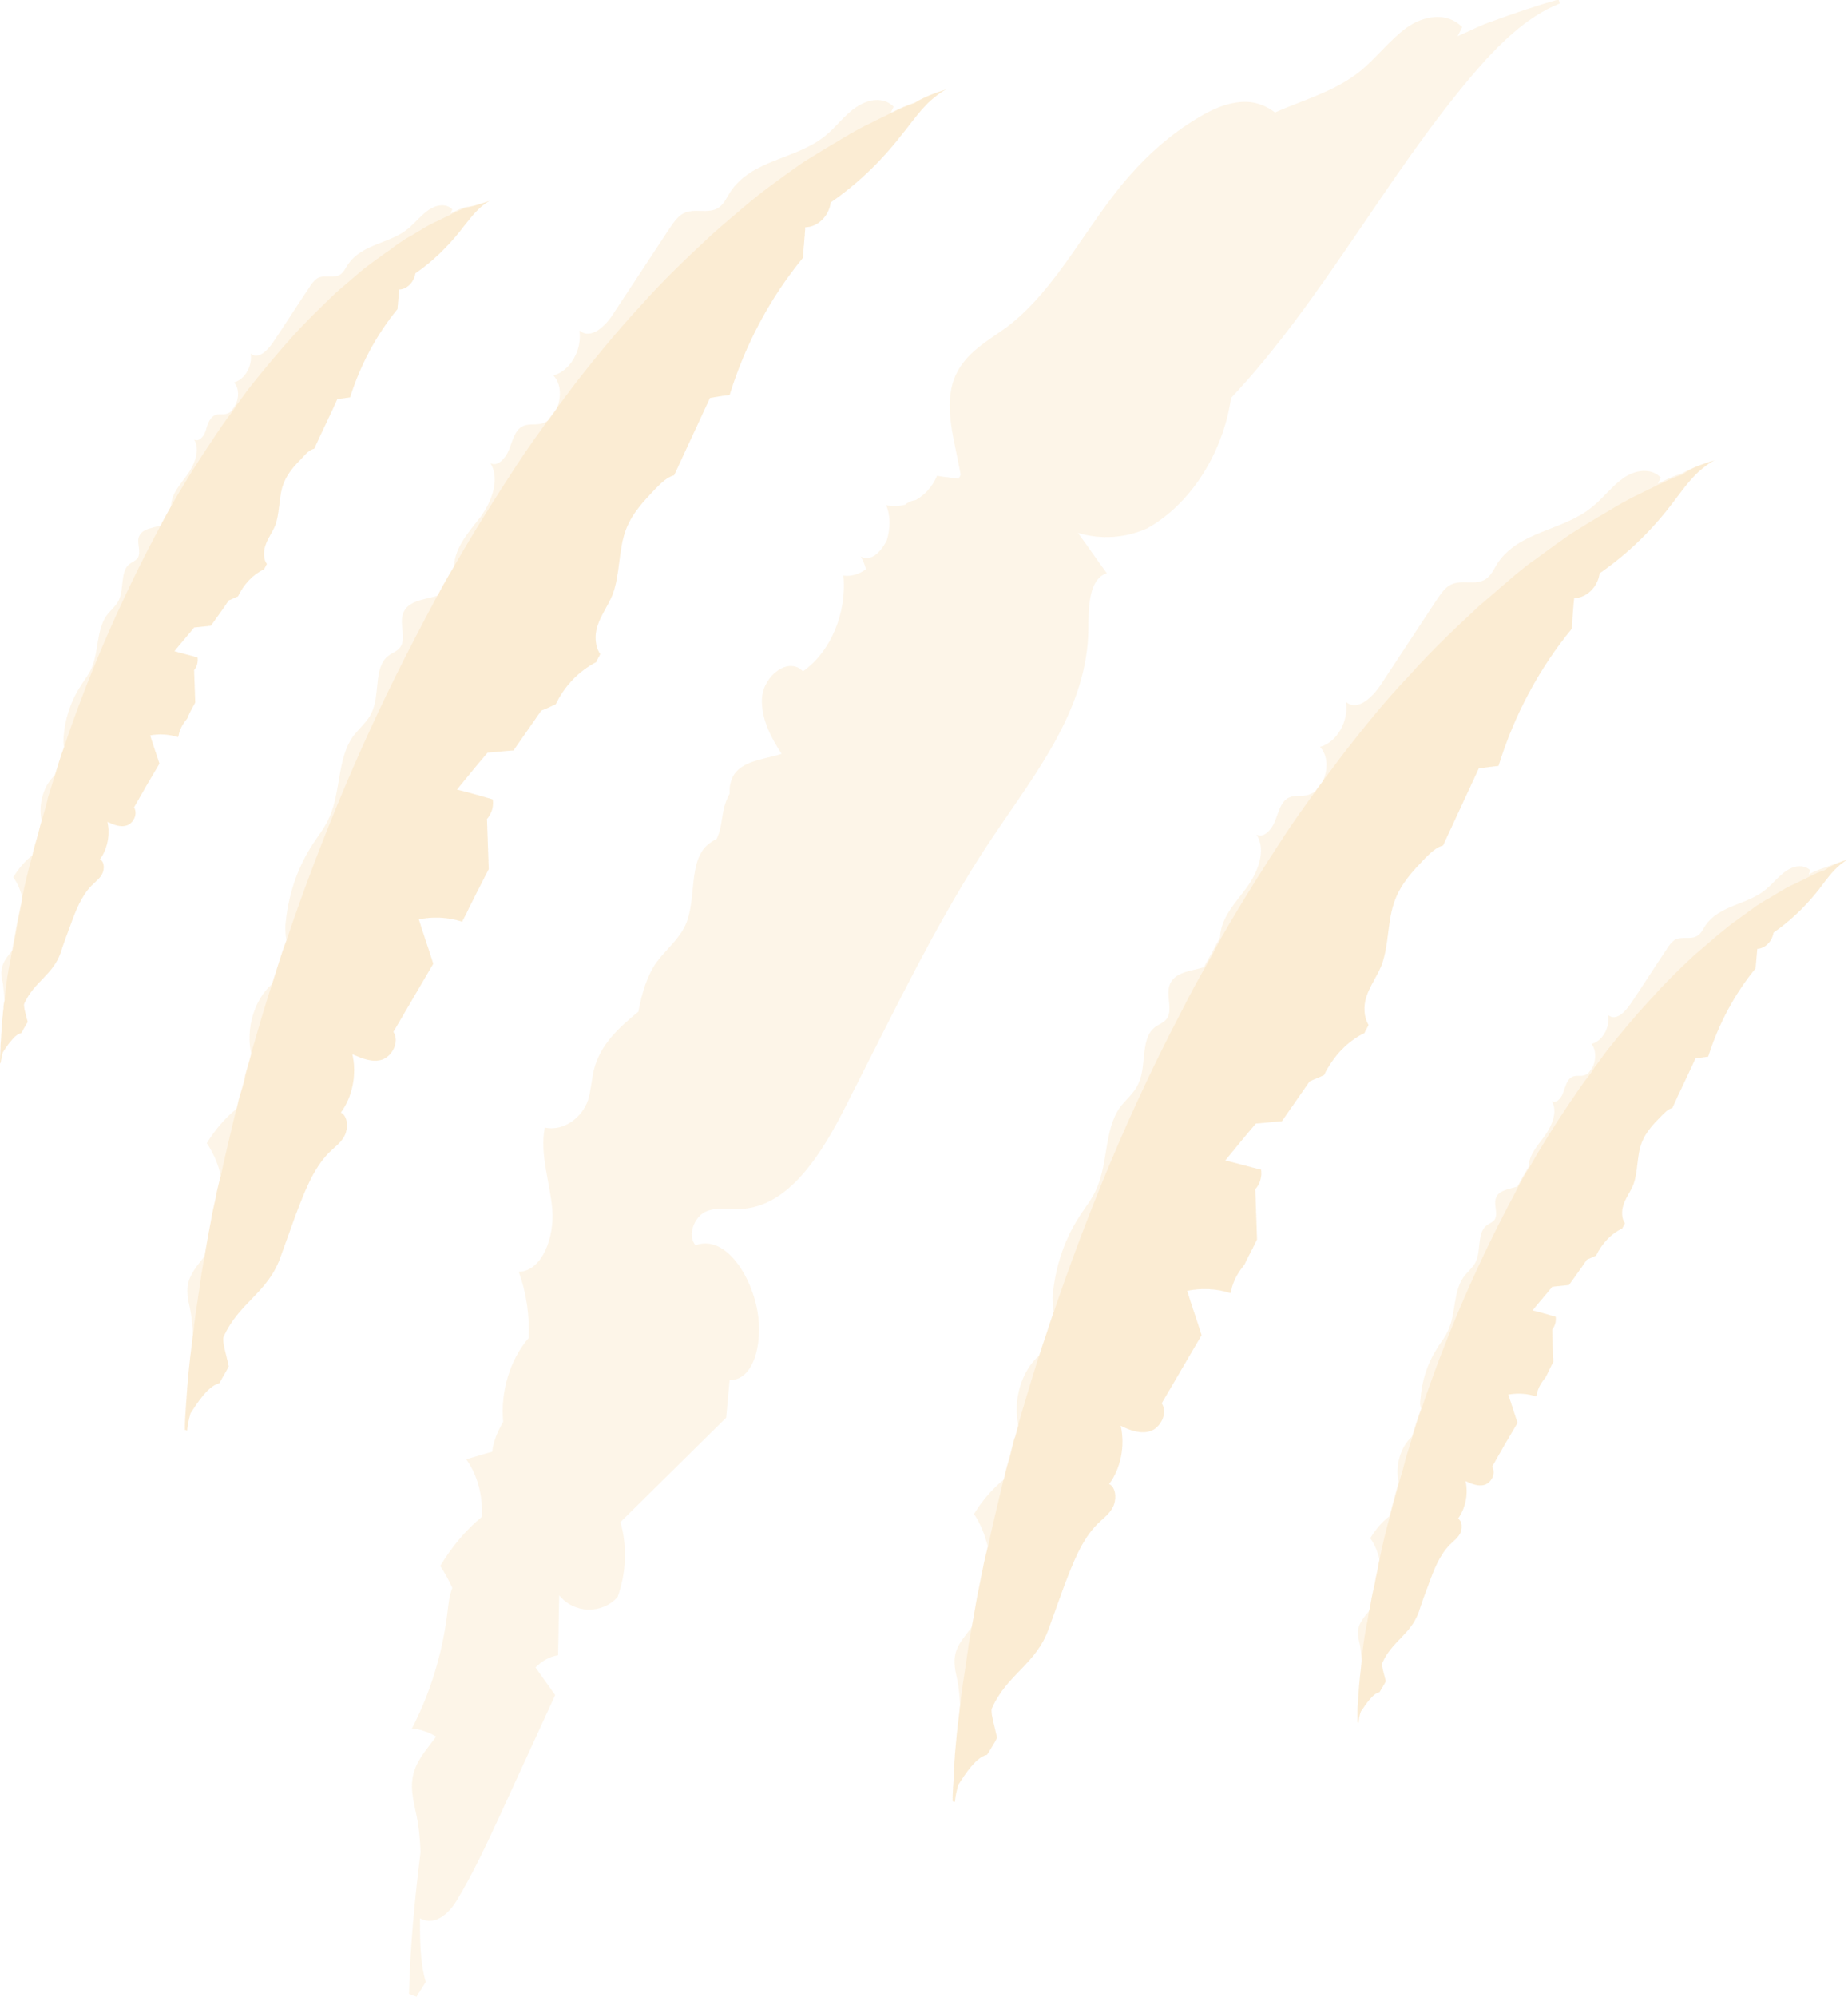 <svg width="212" height="229" viewBox="0 0 212 229" fill="none" xmlns="http://www.w3.org/2000/svg">
<g clip-path="url(#clip0_2_344)">
<path d="M108.552 10.25C108.154 10.448 107.757 10.713 107.359 11.043C105.768 12.234 104.642 14.019 103.316 15.606C100.997 18.582 98.28 21.161 95.298 23.211C95.099 24.798 93.773 26.054 92.382 26.054C92.316 27.245 92.183 28.369 92.117 29.559C88.406 34.056 85.49 39.478 83.7 45.297C82.971 45.364 82.176 45.496 81.447 45.628C80.055 48.604 78.73 51.513 77.338 54.489C76.543 54.688 75.88 55.349 75.218 56.01C73.892 57.399 72.567 58.787 71.838 60.639C70.91 63.02 71.175 65.863 70.247 68.244C69.717 69.5 68.922 70.558 68.524 71.815C68.193 72.873 68.259 74.129 68.856 74.989C68.723 75.319 68.524 75.584 68.392 75.915C66.47 76.906 64.813 78.56 63.753 80.742C63.223 81.006 62.626 81.271 62.096 81.469C61.036 82.99 59.975 84.511 58.915 86.032C57.921 86.098 56.927 86.23 55.933 86.296C54.74 87.685 53.613 89.074 52.42 90.529C53.812 90.859 55.138 91.256 56.529 91.653C56.662 92.446 56.397 93.306 55.867 93.901C55.933 95.819 55.999 97.737 56.065 99.654C55.602 100.58 55.071 101.572 54.608 102.498L53.746 104.217C53.547 104.68 53.282 105.143 53.083 105.54C53.083 105.606 53.017 105.672 53.017 105.672C51.36 105.143 49.703 105.077 48.047 105.407C48.577 107.127 49.173 108.78 49.703 110.499C48.179 113.078 46.655 115.723 45.131 118.302C45.86 119.426 44.998 121.08 43.872 121.476C42.745 121.873 41.552 121.344 40.425 120.881C40.956 123.196 40.425 125.775 39.1 127.56C39.895 127.957 39.962 129.28 39.564 130.139C39.166 130.999 38.371 131.528 37.775 132.123C35.919 133.975 34.925 136.686 33.931 139.265C33.335 140.918 32.738 142.571 32.142 144.224C30.684 148.258 27.37 149.382 25.647 153.284C25.448 153.747 25.979 155.4 26.244 156.656C25.912 157.318 25.515 157.913 25.183 158.574C25.051 158.64 24.985 158.64 24.852 158.706C23.46 159.235 21.936 162.013 21.87 162.013C21.87 162.013 21.538 163.071 21.472 163.997L21.207 163.93C21.207 163.005 21.273 162.079 21.34 161.153C21.34 160.822 21.406 160.492 21.406 160.161C21.538 158.177 21.737 156.127 22.002 154.144C22.069 153.747 22.069 153.35 22.135 153.019C22.201 152.623 22.267 152.226 22.267 151.895C22.532 149.911 22.864 147.928 23.129 145.944C23.261 145.282 23.328 144.687 23.46 144.092C23.659 142.77 23.924 141.381 24.189 140.058C24.322 139.199 24.521 138.339 24.719 137.479C24.852 136.686 25.051 135.892 25.25 135.099C25.25 135.033 25.25 134.966 25.316 134.9C25.846 132.321 26.509 129.742 27.105 127.163C27.171 127.031 27.171 126.833 27.238 126.634C27.37 125.973 27.569 125.378 27.768 124.717C27.9 124.254 28.033 123.791 28.099 123.328C28.298 122.534 28.563 121.741 28.762 120.947C29.16 119.559 29.557 118.236 29.955 116.848C30.352 115.525 30.75 114.202 31.214 112.814C31.479 111.954 31.744 111.161 32.009 110.301C32.274 109.441 32.539 108.648 32.871 107.788C36.913 95.885 41.817 84.247 47.583 73.203C48.444 71.55 49.306 69.897 50.167 68.31C50.234 68.178 50.3 68.045 50.366 67.979C50.697 67.318 51.095 66.657 51.426 66.061L52.089 64.937C54.409 60.904 56.861 57.002 59.379 53.167C60.506 51.447 61.698 49.794 62.891 48.141C63.156 47.744 63.488 47.347 63.753 46.951C64.548 45.893 65.343 44.834 66.139 43.776C68.524 40.735 70.976 37.759 73.561 34.981C76.079 32.138 78.862 29.493 81.646 26.914C83.038 25.657 84.496 24.467 85.954 23.211C86.683 22.616 87.412 22.02 88.14 21.491L90.394 19.838C91.189 19.309 91.918 18.714 92.713 18.251C93.508 17.788 94.304 17.259 95.099 16.796C96.689 15.871 98.214 14.879 99.937 14.085C100.666 13.688 101.461 13.358 102.19 12.961C102.256 12.961 102.322 12.895 102.389 12.895C103.184 12.498 104.045 12.101 104.907 11.837C106.034 11.109 107.293 10.646 108.552 10.25Z" fill="#E9961B" fill-opacity="0.1"/>
<path d="M108.552 10.25C108.154 10.448 107.757 10.713 107.359 11.043C105.768 12.234 104.642 14.019 103.316 15.606C100.997 18.582 98.28 21.161 95.298 23.211C95.099 24.798 93.773 26.054 92.382 26.054C92.316 27.245 92.183 28.369 92.117 29.559C88.406 34.056 85.49 39.478 83.7 45.297C82.971 45.364 82.176 45.496 81.447 45.628C80.055 48.604 78.73 51.513 77.338 54.489C76.543 54.688 75.88 55.349 75.218 56.01C73.892 57.399 72.567 58.787 71.838 60.639C70.91 63.02 71.175 65.863 70.247 68.244C69.717 69.5 68.922 70.558 68.524 71.815C68.193 72.873 68.259 74.129 68.856 74.989C68.723 75.319 68.524 75.584 68.392 75.915C66.47 76.906 64.813 78.56 63.753 80.742C63.223 81.006 62.626 81.271 62.096 81.469C61.036 82.99 59.975 84.511 58.915 86.032C57.921 86.098 56.927 86.23 55.933 86.296C54.74 87.685 53.613 89.074 52.42 90.529C53.812 90.859 55.138 91.256 56.529 91.653C56.662 92.446 56.397 93.306 55.867 93.901C55.933 95.819 55.999 97.737 56.065 99.654C55.602 100.58 55.071 101.572 54.608 102.498L53.746 104.217C53.547 104.68 53.282 105.143 53.083 105.54C53.083 105.606 53.017 105.672 53.017 105.672C51.36 105.143 49.703 105.077 48.047 105.407C48.577 107.127 49.173 108.78 49.703 110.499C48.179 113.078 46.655 115.723 45.131 118.302C45.86 119.426 44.998 121.08 43.872 121.476C42.745 121.873 41.552 121.344 40.425 120.881C40.956 123.196 40.425 125.775 39.1 127.56C39.895 127.957 39.962 129.28 39.564 130.139C39.166 130.999 38.371 131.528 37.775 132.123C35.919 133.975 34.925 136.686 33.931 139.265C33.335 140.918 32.738 142.571 32.142 144.224C30.684 148.258 27.37 149.382 25.647 153.284C25.448 153.747 25.979 155.4 26.244 156.656C25.912 157.318 25.515 157.913 25.183 158.574C25.051 158.64 24.985 158.64 24.852 158.706C23.46 159.235 21.936 162.013 21.87 162.013C21.87 162.013 21.538 163.071 21.472 163.997L21.207 163.93C21.207 163.005 21.273 162.079 21.34 161.153C21.34 160.822 21.406 160.492 21.406 160.161C21.538 158.177 21.737 156.127 22.002 154.144C22.069 153.747 22.069 153.35 22.135 153.019C22.069 152.027 22.002 151.035 21.803 150.044C21.605 149.184 21.406 148.324 21.538 147.398C21.737 146.076 22.665 145.084 23.46 144.026C23.725 142.703 23.924 141.315 24.189 139.992C24.322 139.133 24.521 138.273 24.719 137.413C24.852 136.62 25.051 135.826 25.25 135.033C25.25 134.966 25.25 134.9 25.316 134.834C25.051 133.446 24.454 132.189 23.725 131.065C24.653 129.544 25.846 128.155 27.171 127.097C27.238 126.965 27.238 126.767 27.304 126.568C27.436 125.907 27.635 125.312 27.834 124.651C27.967 124.188 28.099 123.725 28.166 123.262C28.364 122.468 28.629 121.675 28.828 120.881C28.166 117.972 29.16 114.599 31.214 112.814C31.479 111.954 31.744 111.161 32.009 110.301C32.274 109.441 32.539 108.648 32.871 107.788C32.738 107.259 32.738 106.664 32.738 106.135C33.003 102.895 33.997 99.787 35.654 97.141C36.383 95.951 37.311 94.893 37.841 93.571C39.1 90.661 38.703 86.958 40.492 84.445C41.221 83.453 42.215 82.726 42.679 81.602C43.606 79.552 42.878 76.576 44.468 75.253C44.932 74.856 45.528 74.724 45.926 74.195C46.589 73.203 45.86 71.682 46.191 70.492C46.655 68.839 48.643 68.773 50.167 68.31C50.234 68.178 50.3 68.045 50.366 67.979C50.697 67.318 51.095 66.657 51.426 66.061L52.089 64.937V64.871C52.222 62.623 53.879 60.904 55.138 59.25C56.397 57.531 57.391 54.952 56.264 53.1C57.059 53.563 57.987 52.571 58.385 51.58C58.782 50.588 59.048 49.397 59.843 48.934C60.506 48.538 61.234 48.736 61.964 48.604C62.361 48.538 62.693 48.339 62.958 48.141C63.223 47.744 63.554 47.347 63.819 46.951C64.415 45.694 64.415 44.041 63.488 43.049C65.41 42.52 66.801 40.139 66.47 37.891C67.795 39.015 69.518 37.362 70.446 35.841C72.567 32.601 74.688 29.427 76.808 26.186C77.272 25.525 77.736 24.798 78.399 24.467C79.658 23.806 81.248 24.599 82.441 23.806C83.038 23.409 83.369 22.682 83.767 22.02C86.285 18.251 91.255 18.317 94.635 15.606C95.894 14.614 96.888 13.159 98.214 12.3C99.539 11.374 101.328 11.043 102.521 12.234C102.389 12.498 102.322 12.697 102.19 12.895C102.256 12.895 102.322 12.829 102.389 12.829C103.184 12.432 104.045 12.035 104.907 11.771C106.034 11.109 107.293 10.646 108.552 10.25Z" fill="#E9961B" fill-opacity="0.1"/>
<path d="M196.692 52.77C196.295 52.968 195.897 53.233 195.499 53.563C193.909 54.754 192.782 56.539 191.523 58.126C189.204 61.102 186.487 63.681 183.504 65.731C183.306 67.318 181.98 68.574 180.589 68.574C180.456 69.765 180.39 70.889 180.323 72.079C176.612 76.576 173.696 81.998 171.907 87.817C171.178 87.883 170.383 88.016 169.654 88.082C168.262 91.058 166.937 93.967 165.545 96.943C164.75 97.141 164.087 97.803 163.424 98.464C162.099 99.853 160.774 101.241 160.045 103.159C159.117 105.54 159.382 108.383 158.454 110.764C157.924 112.02 157.129 113.078 156.731 114.335C156.4 115.393 156.466 116.649 156.996 117.509C156.864 117.839 156.665 118.104 156.532 118.435C154.61 119.36 152.954 121.08 151.893 123.262C151.363 123.526 150.767 123.725 150.237 123.989C149.176 125.51 148.116 127.031 147.056 128.552C146.061 128.618 145.067 128.75 144.073 128.817C142.88 130.205 141.754 131.594 140.561 133.049C141.953 133.379 143.278 133.776 144.67 134.107C144.802 134.9 144.537 135.76 144.007 136.355C144.073 138.273 144.14 140.191 144.206 142.108C143.742 143.1 143.212 144.026 142.748 145.018C142.019 145.877 141.423 146.936 141.224 148.06C141.224 148.126 141.157 148.192 141.157 148.258C139.501 147.729 137.844 147.663 136.187 147.994C136.717 149.713 137.314 151.366 137.844 153.085C136.32 155.664 134.795 158.309 133.271 160.888C134 162.013 133.139 163.666 132.012 164.063C130.886 164.459 129.626 163.996 128.566 163.467C129.096 165.782 128.566 168.361 127.241 170.146C128.036 170.543 128.102 171.866 127.705 172.725C127.307 173.585 126.512 174.114 125.915 174.709C124.06 176.561 123.066 179.272 122.071 181.851C121.475 183.504 120.879 185.157 120.282 186.81C118.824 190.844 115.511 191.968 113.788 195.87C113.589 196.333 114.119 197.986 114.384 199.242C114.053 199.904 113.655 200.499 113.257 201.16C113.191 201.226 113.059 201.226 112.926 201.292C111.534 201.821 110.01 204.599 109.944 204.599C109.944 204.599 109.613 205.657 109.546 206.583L109.281 206.517C109.281 205.591 109.348 204.665 109.414 203.739C109.414 203.409 109.48 203.012 109.48 202.681C109.48 202.549 109.48 202.417 109.48 202.218C109.48 201.888 109.546 201.557 109.546 201.16C109.679 199.639 109.811 198.184 110.01 196.664C110.077 196.267 110.077 195.87 110.143 195.539C110.209 195.143 110.209 194.746 110.275 194.415C110.54 192.431 110.872 190.448 111.137 188.464C111.269 187.802 111.336 187.207 111.468 186.612C111.733 185.29 111.932 183.901 112.197 182.578C112.396 181.719 112.529 180.859 112.727 179.999C112.86 179.206 113.059 178.412 113.257 177.619C113.257 177.553 113.257 177.486 113.324 177.42C113.854 174.841 114.517 172.262 115.113 169.683C115.179 169.485 115.179 169.353 115.246 169.154C115.378 168.493 115.577 167.832 115.776 167.171C115.908 166.642 116.041 166.113 116.173 165.584C116.24 165.319 116.306 164.988 116.438 164.724C116.902 162.938 117.433 161.219 117.963 159.434C118.559 157.516 119.089 155.664 119.752 153.813C120.083 152.887 120.348 151.961 120.68 151.035C124.789 138.868 129.693 127.097 135.591 115.856C136.452 114.136 137.38 112.417 138.374 110.698C138.838 109.904 139.302 109.044 139.7 108.251C139.766 108.185 139.766 108.119 139.832 108.052C139.898 107.854 140.031 107.722 140.097 107.523C142.417 103.49 144.869 99.588 147.387 95.753C148.514 94.033 149.706 92.38 150.899 90.727C151.164 90.33 151.496 89.933 151.761 89.537C152.556 88.479 153.351 87.421 154.147 86.363C156.532 83.321 158.918 80.345 161.569 77.568C164.087 74.724 166.871 72.079 169.654 69.5C171.112 68.244 172.504 67.053 173.961 65.797C174.69 65.202 175.419 64.607 176.215 64.078L178.468 62.424C179.263 61.895 179.992 61.3 180.787 60.837C181.583 60.374 182.378 59.845 183.173 59.383C184.764 58.457 186.288 57.465 188.011 56.671C188.74 56.275 189.535 55.944 190.264 55.547C190.33 55.547 190.397 55.481 190.463 55.481C191.258 55.084 192.12 54.688 192.981 54.423C194.174 53.563 195.433 53.166 196.692 52.77Z" fill="#E9961B" fill-opacity="0.1"/>
<path d="M196.692 52.77C196.295 52.968 195.897 53.233 195.499 53.563C193.909 54.754 192.782 56.539 191.523 58.126C189.204 61.102 186.487 63.681 183.504 65.731C183.306 67.318 181.98 68.574 180.589 68.574C180.456 69.765 180.39 70.889 180.323 72.079C176.612 76.576 173.696 81.998 171.907 87.817C171.178 87.883 170.383 88.016 169.654 88.082C168.262 91.058 166.937 93.967 165.545 96.943C164.75 97.141 164.087 97.803 163.424 98.464C162.099 99.853 160.774 101.241 160.045 103.159C159.117 105.54 159.382 108.383 158.454 110.764C157.924 112.02 157.129 113.078 156.731 114.335C156.4 115.393 156.466 116.649 156.996 117.509C156.864 117.839 156.665 118.104 156.532 118.435C154.61 119.36 152.954 121.08 151.893 123.262C151.363 123.526 150.767 123.725 150.237 123.989C149.176 125.51 148.116 127.031 147.056 128.552C146.061 128.618 145.067 128.75 144.073 128.817C142.88 130.205 141.754 131.594 140.561 133.049C141.953 133.379 143.278 133.776 144.67 134.107C144.802 134.9 144.537 135.76 144.007 136.355C144.073 138.273 144.14 140.191 144.206 142.108C143.742 143.1 143.212 144.026 142.748 145.018C142.019 145.877 141.423 146.936 141.224 148.06C141.224 148.126 141.157 148.192 141.157 148.258C139.501 147.729 137.844 147.663 136.187 147.994C136.717 149.713 137.314 151.366 137.844 153.085C136.32 155.664 134.795 158.309 133.271 160.888C134 162.013 133.139 163.666 132.012 164.063C130.886 164.459 129.626 163.996 128.566 163.467C129.096 165.782 128.566 168.361 127.241 170.146C128.036 170.543 128.102 171.866 127.705 172.725C127.307 173.585 126.512 174.114 125.915 174.709C124.06 176.561 123.066 179.272 122.071 181.851C121.475 183.504 120.879 185.157 120.282 186.81C118.824 190.844 115.511 191.968 113.788 195.87C113.589 196.333 114.119 197.986 114.384 199.242C114.053 199.904 113.655 200.499 113.257 201.16C113.191 201.226 113.059 201.226 112.926 201.292C111.534 201.821 110.01 204.599 109.944 204.599C109.944 204.599 109.613 205.657 109.546 206.583L109.281 206.517C109.281 205.591 109.348 204.665 109.414 203.739C109.414 203.409 109.48 203.012 109.48 202.681C109.48 202.549 109.48 202.417 109.48 202.218C109.48 201.888 109.546 201.557 109.546 201.16C109.679 199.639 109.811 198.184 110.01 196.664C110.077 196.267 110.077 195.87 110.143 195.539C110.077 194.547 110.01 193.556 109.811 192.564C109.613 191.704 109.414 190.778 109.546 189.918C109.745 188.53 110.739 187.604 111.468 186.546C111.733 185.223 111.932 183.835 112.197 182.512C112.396 181.653 112.529 180.793 112.727 179.933C112.86 179.14 113.059 178.346 113.257 177.553C113.257 177.486 113.257 177.42 113.324 177.354C112.992 175.966 112.462 174.643 111.733 173.585C112.661 172.064 113.854 170.675 115.179 169.617C115.246 169.419 115.246 169.287 115.312 169.088C115.444 168.427 115.643 167.766 115.842 167.104C115.975 166.575 116.107 166.046 116.24 165.517C116.306 165.253 116.372 164.922 116.505 164.658C116.637 164.261 116.704 163.864 116.836 163.467C116.173 160.558 117.167 157.185 119.222 155.4C119.421 154.871 119.553 154.276 119.752 153.747C120.083 152.821 120.348 151.895 120.68 150.969C120.746 150.771 120.812 150.573 120.879 150.374C120.746 149.845 120.746 149.25 120.746 148.721C121.011 145.481 122.005 142.373 123.662 139.728C124.391 138.537 125.319 137.479 125.849 136.157C127.108 133.247 126.71 129.544 128.433 127.031C129.162 126.039 130.157 125.312 130.62 124.188C131.548 122.204 130.819 119.162 132.41 117.839C132.874 117.443 133.47 117.31 133.868 116.781C134.53 115.789 133.801 114.268 134.133 113.078C134.597 111.425 136.585 111.359 138.109 110.896C138.175 110.83 138.175 110.764 138.242 110.631C138.705 109.838 139.169 108.978 139.567 108.185C139.633 108.119 139.633 108.052 139.7 107.986C139.766 107.788 139.898 107.656 139.965 107.457V107.391C140.097 105.143 141.754 103.49 143.013 101.77C144.272 100.051 145.333 97.472 144.14 95.687C144.935 96.15 145.863 95.158 146.26 94.166C146.658 93.174 146.923 91.984 147.718 91.521C148.381 91.124 149.11 91.322 149.839 91.19C150.237 91.124 150.568 90.925 150.899 90.727C151.164 90.33 151.496 89.933 151.761 89.537C152.357 88.28 152.357 86.627 151.429 85.635C153.351 85.106 154.743 82.726 154.412 80.477C155.737 81.601 157.46 79.948 158.454 78.427C160.575 75.187 162.695 72.013 164.816 68.773C165.28 68.111 165.744 67.384 166.407 67.053C167.666 66.392 169.256 67.186 170.449 66.392C171.046 65.995 171.377 65.268 171.775 64.607C174.293 60.837 179.263 60.904 182.643 58.126C183.902 57.134 184.896 55.745 186.222 54.82C187.547 53.894 189.336 53.563 190.529 54.754C190.397 54.952 190.33 55.217 190.198 55.415C190.264 55.415 190.33 55.349 190.397 55.349C191.192 54.952 192.053 54.555 192.915 54.291C194.174 53.563 195.433 53.166 196.692 52.77Z" fill="#E9961B" fill-opacity="0.1"/>
<path d="M56.198 23.012C55.932 23.145 55.667 23.343 55.402 23.541C54.408 24.335 53.613 25.459 52.818 26.451C51.294 28.369 49.571 30.022 47.649 31.345C47.516 32.336 46.655 33.196 45.793 33.196C45.727 33.923 45.66 34.651 45.594 35.444C43.209 38.354 41.353 41.793 40.16 45.562C39.696 45.628 39.166 45.694 38.702 45.76C37.841 47.678 36.913 49.53 36.051 51.447C35.521 51.58 35.123 51.976 34.726 52.439C33.864 53.299 33.003 54.225 32.539 55.415C31.942 56.936 32.141 58.788 31.545 60.308C31.213 61.102 30.683 61.763 30.418 62.623C30.219 63.284 30.219 64.144 30.617 64.673C30.485 64.871 30.418 65.07 30.286 65.268C29.027 65.863 27.966 66.987 27.303 68.376C26.972 68.508 26.575 68.707 26.243 68.839C25.581 69.831 24.852 70.823 24.189 71.749C23.526 71.815 22.93 71.881 22.267 71.947C21.538 72.873 20.743 73.732 20.014 74.658C20.875 74.923 21.803 75.121 22.665 75.385C22.731 75.915 22.598 76.444 22.267 76.84L22.399 80.543C22.068 81.139 21.737 81.734 21.472 82.395C21.008 82.924 20.61 83.585 20.478 84.379C20.478 84.379 20.478 84.445 20.411 84.511C19.351 84.18 18.291 84.114 17.23 84.313C17.562 85.437 17.959 86.495 18.291 87.553C17.297 89.206 16.303 90.925 15.375 92.579C15.839 93.306 15.309 94.364 14.58 94.629C13.851 94.893 13.055 94.563 12.326 94.232C12.658 95.687 12.326 97.34 11.465 98.53C11.995 98.795 11.995 99.654 11.73 100.183C11.465 100.712 11.001 101.043 10.537 101.506C9.344 102.696 8.681 104.416 8.085 106.069C7.687 107.127 7.29 108.185 6.958 109.243C6.031 111.822 3.91 112.549 2.783 115.062C2.651 115.327 2.982 116.385 3.181 117.178C2.916 117.575 2.717 117.972 2.452 118.435C2.386 118.435 2.319 118.501 2.253 118.501C1.392 118.831 0.398 120.617 0.331 120.617C0.331 120.617 0.133 121.278 0.066 121.939L0 121.807C0 121.146 0.066 120.485 0.066 119.823C0.066 119.493 0.133 119.162 0.133 118.831C0.133 118.501 0.199 118.104 0.199 117.773C0.199 117.443 0.265 117.178 0.265 116.848C0.265 116.649 0.331 116.451 0.331 116.252C0.331 115.988 0.398 115.79 0.398 115.525C0.398 115.261 0.464 114.93 0.53 114.665C0.53 114.401 0.596 114.136 0.596 113.938C0.729 112.615 0.928 111.359 1.193 110.103C1.259 109.706 1.325 109.309 1.392 108.912C1.524 108.053 1.723 107.193 1.856 106.333C2.054 105.209 2.319 104.085 2.518 103.027C2.85 101.374 3.247 99.721 3.711 98.067C3.844 97.406 4.043 96.745 4.241 96.084C4.44 95.422 4.573 94.761 4.771 94.1C5.037 93.24 5.302 92.38 5.5 91.455C5.766 90.595 6.031 89.735 6.296 88.876C6.627 87.817 6.958 86.693 7.356 85.635C9.941 77.965 13.122 70.558 16.767 63.416C17.297 62.358 17.893 61.3 18.423 60.242C18.489 60.176 18.556 60.044 18.556 59.978C18.821 59.515 19.02 59.118 19.285 58.655C19.417 58.457 19.484 58.258 19.616 58.06C21.074 55.481 22.665 52.968 24.321 50.522C25.05 49.397 25.779 48.339 26.575 47.281C26.773 47.017 26.972 46.752 27.105 46.488C27.635 45.827 28.099 45.099 28.629 44.438C30.153 42.52 31.744 40.602 33.4 38.751C35.057 36.899 36.78 35.246 38.57 33.527C39.497 32.733 40.425 31.94 41.353 31.146C41.817 30.749 42.281 30.419 42.811 30.022L44.269 28.964C44.799 28.633 45.263 28.236 45.727 27.906C46.257 27.575 46.721 27.245 47.251 26.98C48.245 26.385 49.239 25.724 50.366 25.261C50.83 24.996 51.36 24.798 51.824 24.533C51.89 24.533 51.89 24.467 51.956 24.467C52.486 24.203 53.017 23.938 53.547 23.806C54.541 23.608 55.402 23.277 56.198 23.012Z" fill="#E9961B" fill-opacity="0.1"/>
<path d="M56.198 23.012C55.932 23.145 55.667 23.343 55.402 23.541C54.408 24.335 53.613 25.459 52.818 26.451C51.294 28.369 49.571 30.022 47.649 31.345C47.516 32.336 46.655 33.196 45.793 33.196C45.727 33.923 45.66 34.651 45.594 35.444C43.209 38.354 41.353 41.793 40.16 45.562C39.696 45.628 39.166 45.694 38.702 45.76C37.841 47.678 36.913 49.53 36.051 51.447C35.521 51.58 35.123 51.976 34.726 52.439C33.864 53.299 33.003 54.225 32.539 55.415C31.942 56.936 32.141 58.788 31.545 60.308C31.213 61.102 30.683 61.763 30.418 62.623C30.219 63.284 30.219 64.144 30.617 64.673C30.485 64.871 30.418 65.07 30.286 65.268C29.027 65.863 27.966 66.987 27.303 68.376C26.972 68.508 26.575 68.707 26.243 68.839C25.581 69.831 24.852 70.823 24.189 71.749C23.526 71.815 22.93 71.881 22.267 71.947C21.538 72.873 20.743 73.732 20.014 74.658C20.875 74.923 21.803 75.121 22.665 75.385C22.731 75.915 22.598 76.444 22.267 76.84L22.399 80.543C22.068 81.139 21.737 81.734 21.472 82.395C21.008 82.924 20.61 83.585 20.478 84.379C20.478 84.379 20.478 84.445 20.411 84.511C19.351 84.18 18.291 84.114 17.23 84.313C17.562 85.437 17.959 86.495 18.291 87.553C17.297 89.206 16.303 90.925 15.375 92.579C15.839 93.306 15.309 94.364 14.58 94.629C13.851 94.893 13.055 94.563 12.326 94.232C12.658 95.687 12.326 97.34 11.465 98.53C11.995 98.795 11.995 99.654 11.73 100.183C11.465 100.712 11.001 101.043 10.537 101.506C9.344 102.696 8.681 104.416 8.085 106.069C7.687 107.127 7.29 108.185 6.958 109.243C6.031 111.822 3.91 112.549 2.783 115.062C2.651 115.327 2.982 116.385 3.181 117.178C2.916 117.575 2.717 117.972 2.452 118.435C2.386 118.435 2.319 118.501 2.253 118.501C1.392 118.831 0.398 120.617 0.331 120.617C0.331 120.617 0.133 121.278 0.066 121.939L0 121.807C0 121.146 0.066 120.485 0.066 119.823C0.066 119.493 0.133 119.162 0.133 118.831C0.133 118.501 0.199 118.104 0.199 117.773C0.199 117.443 0.265 117.178 0.265 116.848C0.265 116.649 0.331 116.451 0.331 116.252C0.331 115.988 0.398 115.79 0.398 115.525C0.398 115.261 0.464 114.93 0.53 114.665C0.464 114.004 0.398 113.343 0.331 112.748C0.199 112.219 0.066 111.623 0.199 111.094C0.331 110.235 0.928 109.574 1.458 108.912C1.591 108.053 1.789 107.193 1.922 106.333C2.121 105.209 2.386 104.085 2.585 103.027C2.386 102.167 2.054 101.308 1.524 100.58C2.121 99.588 2.85 98.729 3.711 98.067C3.844 97.406 4.043 96.745 4.241 96.084C4.44 95.422 4.573 94.761 4.771 94.1C4.374 92.248 4.97 90.066 6.296 88.876C6.627 87.817 6.958 86.693 7.356 85.635C7.224 85.305 7.29 84.908 7.29 84.577C7.422 82.527 8.085 80.477 9.145 78.824C9.609 78.031 10.206 77.369 10.537 76.51C11.332 74.658 11.067 72.278 12.194 70.624C12.658 69.963 13.32 69.5 13.652 68.773C14.248 67.45 13.784 65.532 14.845 64.673C15.176 64.408 15.507 64.342 15.772 64.012C16.236 63.35 15.706 62.358 15.905 61.631C16.236 60.573 17.495 60.573 18.423 60.242C18.489 60.176 18.556 60.044 18.556 59.978C18.821 59.515 19.02 59.118 19.285 58.655C19.417 58.457 19.484 58.258 19.616 58.06C19.616 58.06 19.616 58.06 19.616 57.994C19.682 56.539 20.743 55.481 21.538 54.357C22.333 53.233 22.996 51.58 22.267 50.389C22.797 50.72 23.394 50.059 23.592 49.397C23.791 48.736 23.99 48.009 24.52 47.678C24.918 47.413 25.382 47.546 25.846 47.48C26.111 47.414 26.309 47.347 26.508 47.149C26.707 46.885 26.906 46.62 27.038 46.355C27.436 45.562 27.436 44.504 26.84 43.843C28.099 43.512 28.96 41.991 28.762 40.536C29.623 41.264 30.683 40.206 31.346 39.214C32.738 37.164 34.063 35.048 35.455 32.998C35.72 32.535 36.051 32.138 36.449 31.874C37.244 31.477 38.304 31.94 39.033 31.477C39.431 31.212 39.63 30.749 39.895 30.353C41.552 27.906 44.733 27.972 46.853 26.187C47.649 25.525 48.311 24.666 49.173 24.07C50.034 23.475 51.161 23.277 51.89 24.004C51.824 24.137 51.757 24.335 51.691 24.467C51.757 24.467 51.757 24.401 51.824 24.401C52.354 24.137 52.884 23.872 53.414 23.74C54.541 23.608 55.402 23.277 56.198 23.012Z" fill="#E9961B" fill-opacity="0.1"/>
<path d="M211.998 98.53C211.733 98.662 211.468 98.861 211.203 99.059C210.209 99.853 209.414 100.977 208.618 102.035C207.094 103.952 205.371 105.606 203.449 106.928C203.317 107.92 202.455 108.78 201.594 108.78C201.527 109.507 201.461 110.301 201.395 111.028C199.009 113.938 197.154 117.376 195.961 121.146C195.497 121.212 194.967 121.278 194.503 121.344C193.641 123.262 192.713 125.113 191.852 127.031C191.322 127.163 190.924 127.626 190.526 128.023C189.665 128.883 188.803 129.808 188.34 130.999C187.743 132.52 187.942 134.371 187.346 135.892C187.014 136.686 186.484 137.347 186.219 138.207C186.02 138.868 186.02 139.728 186.418 140.257C186.285 140.455 186.219 140.653 186.086 140.852C184.827 141.447 183.767 142.571 183.104 143.96C182.773 144.092 182.375 144.29 182.044 144.423C181.381 145.415 180.652 146.406 179.989 147.332C179.327 147.398 178.73 147.464 178.068 147.531C177.339 148.456 176.543 149.316 175.814 150.242C176.676 150.44 177.537 150.705 178.465 150.969C178.531 151.498 178.399 152.027 178.068 152.424C178.068 153.68 178.134 154.937 178.2 156.127C177.869 156.722 177.604 157.384 177.272 157.979C176.808 158.508 176.411 159.169 176.278 159.963C176.278 159.963 176.278 160.029 176.212 160.095C175.152 159.764 174.091 159.698 173.031 159.896C173.362 160.955 173.76 162.079 174.091 163.137C173.097 164.79 172.103 166.509 171.175 168.162C171.639 168.89 171.109 169.948 170.38 170.212C169.651 170.477 168.856 170.146 168.127 169.816C168.458 171.27 168.127 172.924 167.265 174.114C167.729 174.378 167.796 175.172 167.531 175.767C167.265 176.296 166.802 176.627 166.338 177.09C165.145 178.28 164.482 179.999 163.886 181.652C163.488 182.711 163.09 183.769 162.759 184.827C161.831 187.406 159.711 188.133 158.584 190.646C158.451 190.91 158.783 191.968 158.982 192.762C158.783 193.159 158.518 193.555 158.253 194.018C158.186 194.018 158.12 194.084 158.054 194.084C157.192 194.415 156.198 196.201 156.132 196.201C156.132 196.201 155.867 196.862 155.867 197.523L155.734 197.457C155.734 197.192 155.734 196.862 155.734 196.597C155.734 196.399 155.734 196.134 155.734 195.936C155.734 195.539 155.801 195.209 155.801 194.812C155.867 194.217 155.867 193.688 155.933 193.093C155.999 192.233 156.132 191.373 156.198 190.447C156.198 190.183 156.265 189.918 156.265 189.72C156.397 188.464 156.596 187.141 156.861 185.885C156.927 185.488 156.994 185.091 157.06 184.694C157.06 184.628 157.06 184.562 157.126 184.496C157.259 183.702 157.391 182.909 157.59 182.115C157.722 181.586 157.789 180.991 157.921 180.462C158.054 179.933 158.12 179.338 158.253 178.809C158.584 177.156 158.982 175.503 159.446 173.849C159.446 173.783 159.446 173.717 159.512 173.651C159.644 173.122 159.777 172.593 159.909 172.13C160.108 171.403 160.307 170.675 160.506 169.948C160.771 169.088 161.036 168.162 161.235 167.303C161.5 166.443 161.765 165.583 162.03 164.724C162.361 163.666 162.693 162.542 163.09 161.484C165.675 153.813 168.856 146.34 172.501 139.265C173.031 138.207 173.627 137.149 174.158 136.091C174.158 136.024 174.224 135.958 174.224 135.958C174.555 135.297 174.953 134.636 175.351 133.974C175.351 133.974 175.351 133.908 175.417 133.908C176.875 131.329 178.465 128.816 180.122 126.37C180.851 125.312 181.58 124.188 182.375 123.196C182.574 122.931 182.773 122.667 182.905 122.402C183.436 121.741 183.899 121.013 184.43 120.352C185.954 118.434 187.544 116.517 189.201 114.731C190.858 112.88 192.581 111.16 194.37 109.507C195.298 108.714 196.226 107.92 197.154 107.127C197.617 106.73 198.081 106.399 198.545 106.002L200.003 104.944C200.467 104.614 200.997 104.217 201.461 103.886C201.991 103.556 202.455 103.225 202.985 102.961C203.979 102.365 204.974 101.704 206.1 101.241C206.564 100.977 207.094 100.778 207.558 100.514C207.624 100.514 207.624 100.448 207.691 100.448C208.221 100.183 208.751 99.919 209.281 99.787C210.408 99.059 211.203 98.794 211.998 98.53Z" fill="#E9961B" fill-opacity="0.1"/>
<path d="M211.998 98.53C211.733 98.662 211.468 98.861 211.203 99.059C210.209 99.853 209.414 100.977 208.618 102.035C207.094 103.952 205.371 105.606 203.449 106.928C203.317 107.92 202.455 108.78 201.594 108.78C201.527 109.507 201.461 110.301 201.395 111.028C199.009 113.938 197.154 117.376 195.961 121.146C195.497 121.212 194.967 121.278 194.503 121.344C193.641 123.262 192.713 125.113 191.852 127.031C191.322 127.163 190.924 127.626 190.526 128.023C189.665 128.883 188.803 129.808 188.34 130.999C187.743 132.52 187.942 134.371 187.346 135.892C187.014 136.686 186.484 137.347 186.219 138.207C186.02 138.868 186.02 139.728 186.418 140.257C186.285 140.455 186.219 140.653 186.086 140.852C184.827 141.447 183.767 142.571 183.104 143.96C182.773 144.092 182.375 144.29 182.044 144.423C181.381 145.415 180.652 146.406 179.989 147.332C179.327 147.398 178.73 147.464 178.068 147.531C177.339 148.456 176.543 149.316 175.814 150.242C176.676 150.44 177.537 150.705 178.465 150.969C178.531 151.498 178.399 152.027 178.068 152.424C178.068 153.68 178.134 154.937 178.2 156.127C177.869 156.722 177.604 157.384 177.272 157.979C176.808 158.508 176.411 159.169 176.278 159.963C176.278 159.963 176.278 160.029 176.212 160.095C175.152 159.764 174.091 159.698 173.031 159.896C173.362 160.955 173.76 162.079 174.091 163.137C173.097 164.79 172.103 166.509 171.175 168.162C171.639 168.89 171.109 169.948 170.38 170.212C169.651 170.477 168.856 170.146 168.127 169.816C168.458 171.27 168.127 172.924 167.265 174.114C167.729 174.378 167.796 175.172 167.531 175.767C167.265 176.296 166.802 176.627 166.338 177.09C165.145 178.28 164.482 179.999 163.886 181.652C163.488 182.711 163.09 183.769 162.759 184.827C161.831 187.406 159.711 188.133 158.584 190.646C158.451 190.91 158.783 191.968 158.982 192.762C158.783 193.159 158.518 193.555 158.253 194.018C158.186 194.018 158.12 194.084 158.054 194.084C157.192 194.415 156.198 196.201 156.132 196.201C156.132 196.201 155.867 196.862 155.867 197.523L155.734 197.457C155.734 197.192 155.734 196.862 155.734 196.597C155.734 196.399 155.734 196.134 155.734 195.936C155.734 195.539 155.801 195.209 155.801 194.812C155.867 194.217 155.867 193.688 155.933 193.093C155.999 192.233 156.132 191.373 156.198 190.447C156.132 189.786 156.132 189.125 155.999 188.53C155.867 188.001 155.734 187.406 155.801 186.877C155.933 186.017 156.53 185.356 157.06 184.694C157.06 184.628 157.06 184.562 157.126 184.496C157.259 183.702 157.391 182.909 157.59 182.115C157.722 181.586 157.789 180.991 157.921 180.462C158.054 179.933 158.12 179.338 158.253 178.809C158.054 177.949 157.722 177.09 157.192 176.362C157.789 175.37 158.518 174.511 159.379 173.849C159.379 173.783 159.379 173.717 159.446 173.651C159.578 173.122 159.711 172.593 159.843 172.13C160.042 171.403 160.241 170.675 160.44 169.948C160.042 168.096 160.638 165.914 161.964 164.724C162.295 163.666 162.627 162.542 163.024 161.484C162.892 161.153 162.892 160.756 162.958 160.425C163.09 158.376 163.753 156.326 164.813 154.672C165.277 153.879 165.874 153.218 166.205 152.358C167 150.506 166.735 148.126 167.862 146.473C168.326 145.811 168.989 145.348 169.32 144.621C169.916 143.298 169.452 141.381 170.513 140.521C170.844 140.257 171.175 140.19 171.441 139.86C171.904 139.199 171.374 138.273 171.573 137.479C171.838 136.421 173.164 136.355 174.091 136.024C174.091 135.958 174.158 135.892 174.158 135.892C174.489 135.231 174.887 134.57 175.284 133.908C175.284 133.908 175.284 133.842 175.351 133.842V133.776C175.417 132.321 176.477 131.263 177.272 130.139C178.068 129.015 178.73 127.362 178.001 126.238C178.532 126.568 179.128 125.907 179.327 125.246C179.592 124.584 179.724 123.857 180.255 123.526C180.652 123.262 181.116 123.394 181.58 123.328C181.845 123.262 182.044 123.196 182.243 122.997C182.441 122.733 182.64 122.468 182.773 122.204C183.104 121.41 183.104 120.352 182.574 119.691C183.833 119.36 184.695 117.839 184.496 116.384C185.357 117.112 186.418 116.054 187.08 115.062C188.472 113.012 189.798 110.896 191.189 108.846C191.454 108.383 191.786 107.986 192.183 107.722C192.979 107.325 194.039 107.788 194.768 107.259C195.165 106.994 195.364 106.531 195.629 106.135C197.22 103.754 200.467 103.754 202.588 101.969C203.383 101.307 204.046 100.448 204.907 99.853C205.769 99.257 206.895 99.059 207.691 99.787C207.624 99.919 207.558 100.051 207.492 100.249C207.558 100.249 207.558 100.183 207.624 100.183C208.154 99.919 208.685 99.654 209.215 99.522C210.408 99.059 211.203 98.794 211.998 98.53Z" fill="#E9961B" fill-opacity="0.1"/>
<path d="M178.933 0.397C175.089 1.918 171.776 5.224 168.86 8.663C158.986 20.301 151.63 34.585 141.225 45.628C140.297 51.976 136.586 57.795 131.616 60.573C129.098 61.697 126.314 61.895 123.663 61.102C124.79 62.623 125.85 64.21 126.977 65.731C124.923 66.326 124.856 69.632 124.856 72.079C124.79 81.205 118.826 88.611 113.988 95.819C108.819 103.49 104.577 111.888 100.336 120.286C99.276 122.402 98.215 124.452 97.155 126.568C94.372 132.123 90.594 138.339 85.028 138.603C83.636 138.67 82.178 138.339 80.919 138.934C79.66 139.529 78.798 141.645 79.792 142.77C83.039 141.579 85.889 145.811 86.751 149.647C87.612 153.085 86.817 158.243 83.702 158.243C83.57 159.698 83.437 161.153 83.305 162.542C79.262 166.509 75.219 170.543 71.177 174.511C71.972 177.288 71.84 180.396 70.846 183.107C69.056 185.091 65.875 185.025 64.152 182.909C64.086 185.223 64.086 187.472 64.02 189.786C63.026 189.919 62.164 190.448 61.435 191.175C62.164 192.233 62.959 193.291 63.688 194.349C61.634 198.846 59.513 203.409 57.459 207.905C55.868 211.344 54.278 214.783 52.356 217.957C51.362 219.544 49.838 220.8 48.181 219.94C48.181 222.387 48.181 225.032 48.844 227.215C48.512 227.81 48.115 228.339 47.783 228.934L46.922 228.603C47.054 223.115 47.585 217.692 48.247 212.336C48.181 210.815 48.048 209.294 47.717 207.839C47.452 206.583 47.121 205.26 47.319 203.938C47.585 202.02 48.91 200.631 50.037 199.11C49.175 198.581 48.181 198.251 47.253 198.184C49.308 194.217 50.699 189.786 51.296 185.157C51.428 184.099 51.495 183.041 51.892 182.049C51.495 181.19 51.031 180.33 50.501 179.536C51.826 177.354 53.416 175.437 55.272 173.916C55.404 171.535 54.808 169.154 53.483 167.303C54.477 167.038 55.471 166.708 56.465 166.443C56.597 165.187 57.128 164.063 57.724 163.005C57.393 159.566 58.519 155.863 60.64 153.416C60.773 150.837 60.375 148.192 59.513 145.811C62.23 145.745 63.622 141.778 63.357 138.67C63.092 135.495 61.899 132.387 62.495 129.279C64.484 129.742 66.737 128.288 67.466 126.105C67.797 125.047 67.863 123.791 68.129 122.667C68.858 119.757 70.978 117.839 73.231 115.988C73.629 113.938 74.159 112.02 75.286 110.367C76.346 108.912 77.804 107.788 78.599 106.135C79.991 103.159 78.864 98.662 81.316 96.745C81.582 96.546 81.847 96.348 82.178 96.216C82.244 96.15 82.31 96.017 82.31 95.951C82.708 95.091 82.774 94.034 82.973 93.041C83.106 92.314 83.371 91.587 83.702 90.992C83.702 90.529 83.702 90.066 83.835 89.669C84.497 87.222 87.413 87.156 89.666 86.429C88.407 84.511 87.281 82.329 87.413 80.014C87.612 77.435 90.462 75.253 92.118 76.972C95.299 74.724 97.155 70.294 96.757 65.995C97.685 66.128 98.613 65.797 99.342 65.268C99.21 64.739 99.011 64.276 98.746 63.813C99.872 64.474 101.065 63.284 101.728 61.962C102.125 60.639 102.192 59.184 101.661 57.928C102.39 58.06 103.119 58.06 103.848 57.862C103.915 57.795 103.981 57.729 104.114 57.663C104.379 57.465 104.71 57.399 105.041 57.333C106.102 56.737 106.963 55.812 107.493 54.555C108.289 54.688 109.084 54.754 109.945 54.886C110.012 54.82 110.012 54.754 110.078 54.688C110.144 54.621 110.144 54.555 110.21 54.423C110.012 53.431 109.813 52.439 109.614 51.447C109.018 48.67 108.487 45.562 109.614 43.049C110.807 40.404 113.325 39.081 115.512 37.494C121.278 33.13 124.657 25.724 129.561 20.169C131.815 17.59 134.399 15.342 137.249 13.622C139.171 12.432 141.291 11.506 143.412 11.705C144.472 11.837 145.4 12.234 146.262 12.895C149.575 11.44 153.22 10.448 156.07 8.134C157.925 6.613 159.45 4.563 161.371 3.174C163.293 1.785 166.01 1.323 167.733 3.108C167.601 3.439 167.402 3.769 167.203 4.166C167.269 4.1 167.402 4.1 167.468 4.034C168.727 3.505 169.92 2.843 171.179 2.447C173.698 1.521 176.216 0.661 178.801 -0.066L178.933 0.397Z" fill="#E9961B" fill-opacity="0.1"/>
</g>
<defs>
<clipPath id="clip0_2_344">
<rect width="212" height="229" fill="white"/>
</clipPath>
</defs>
</svg>
